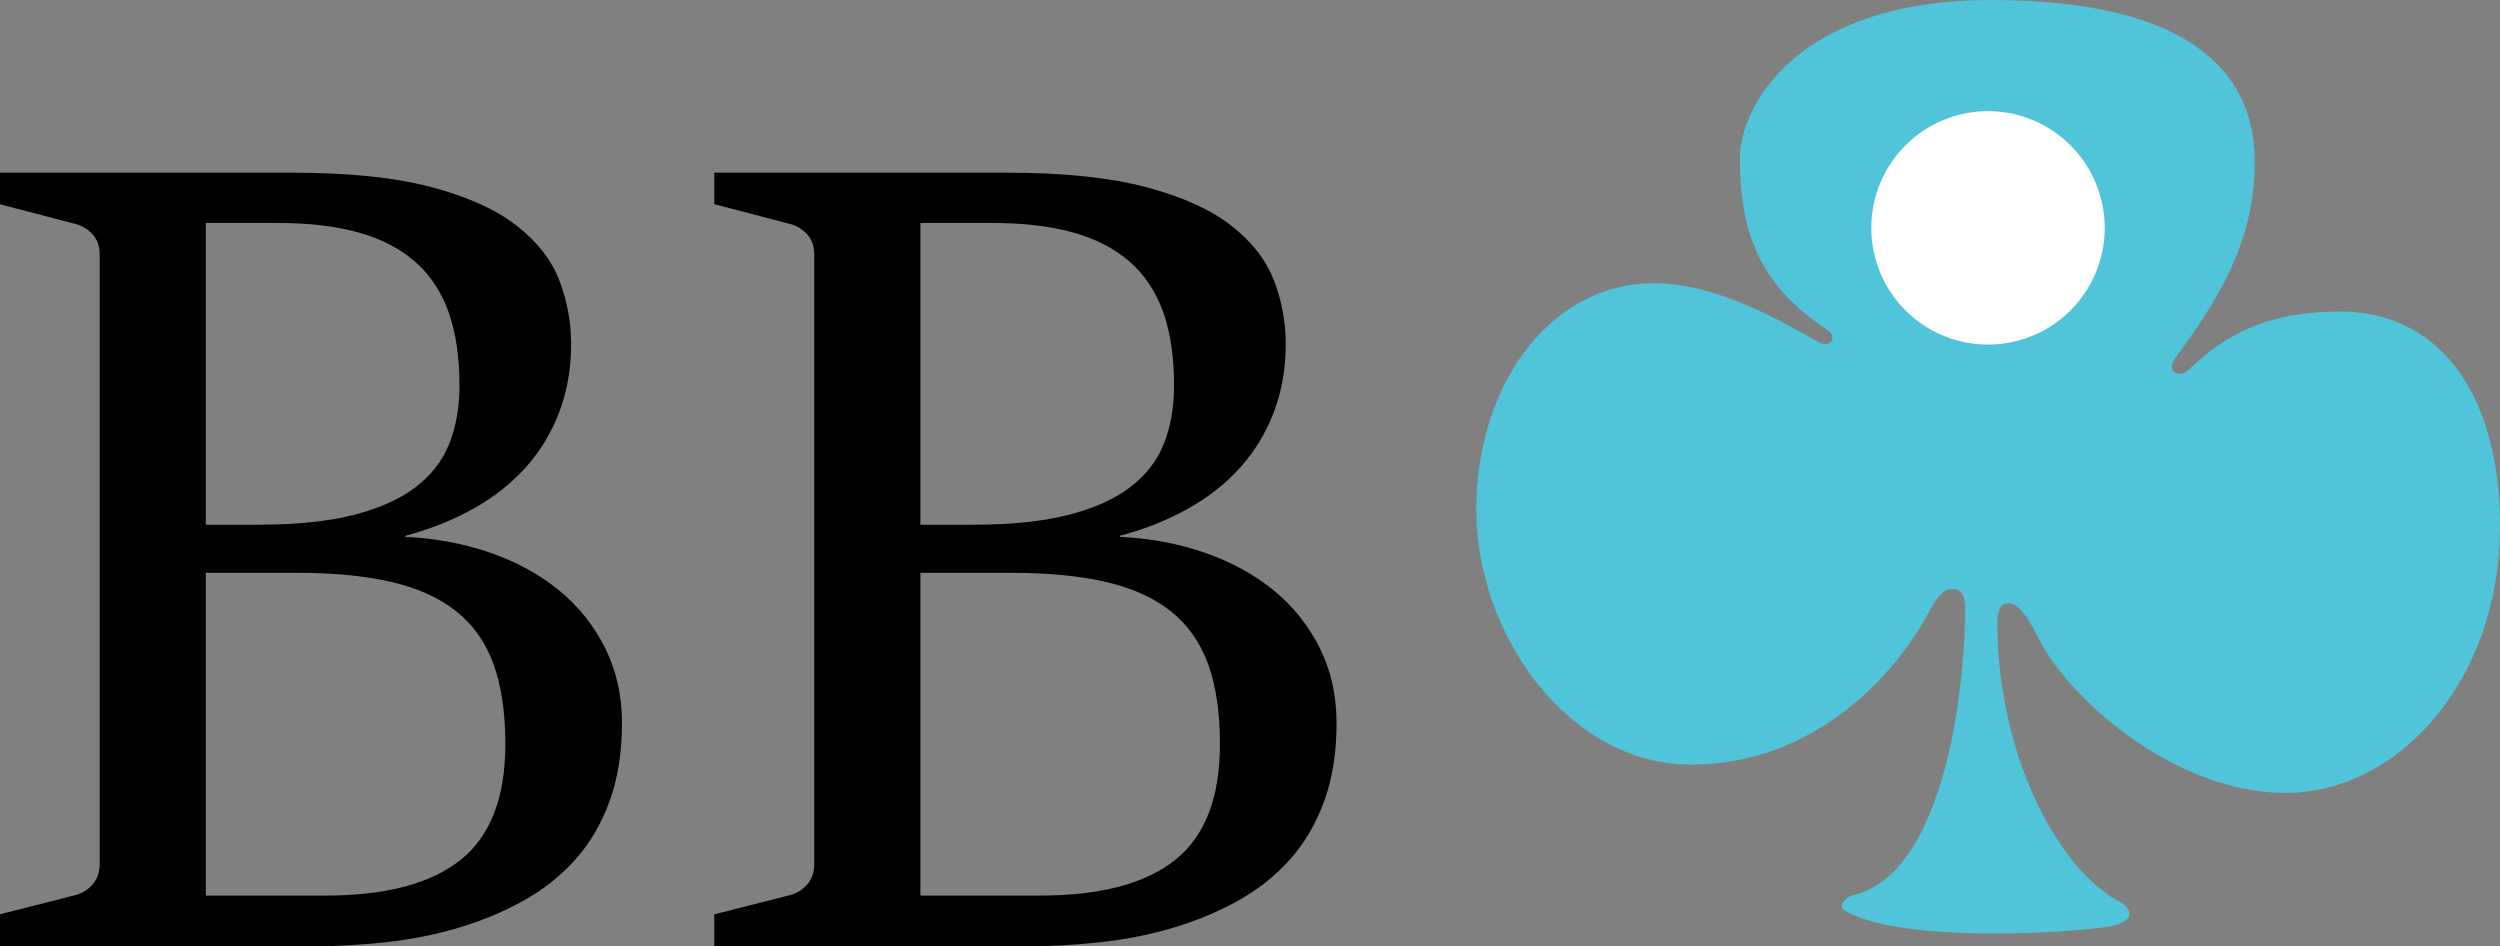 <svg xmlns="http://www.w3.org/2000/svg" xmlns:xlink="http://www.w3.org/1999/xlink" preserveAspectRatio="xMidYMid" width="96.5" height="36.531" viewBox="0 0 96.5 36.531">
  <rect x="0" y="0" width="96.5" height="36.531" fill="#808080" stroke="none"/>
  <defs>
    <style>
      .cls-1 {
        fill: #000;
      }

      .cls-1, .cls-2, .cls-3 {
        fill-rule: evenodd;
      }

      .cls-2 {
        fill: #50c5da;
      }

      .cls-3 {
        fill: #fff;
      }
    </style>
  </defs>
  <g>
    <path d="M46.525,21.342 C47.541,21.698 48.423,22.181 49.170,22.793 C49.917,23.404 50.507,24.144 50.941,25.011 C51.374,25.879 51.591,26.846 51.591,27.913 C51.591,29.051 51.431,30.057 51.111,30.931 C50.791,31.806 50.347,32.560 49.778,33.193 C49.209,33.826 48.537,34.355 47.762,34.782 C46.987,35.209 46.155,35.554 45.266,35.817 C44.377,36.080 43.442,36.265 42.461,36.371 C41.479,36.478 40.491,36.531 39.495,36.531 L27.570,36.531 L27.570,35.294 L30.514,34.547 C30.770,34.476 30.987,34.338 31.165,34.131 C31.342,33.925 31.431,33.666 31.431,33.353 L31.431,9.822 C31.431,9.509 31.342,9.253 31.165,9.054 C30.987,8.855 30.770,8.720 30.514,8.649 L27.570,7.881 L27.570,6.665 L38.855,6.665 C41.031,6.665 42.820,6.850 44.221,7.219 C45.621,7.589 46.720,8.083 47.517,8.702 C48.313,9.321 48.864,10.025 49.170,10.814 C49.476,11.603 49.629,12.425 49.629,13.278 C49.629,14.217 49.479,15.084 49.181,15.881 C48.882,16.677 48.455,17.388 47.901,18.014 C47.346,18.640 46.670,19.177 45.874,19.625 C45.077,20.073 44.196,20.425 43.229,20.681 L43.229,20.723 C44.409,20.780 45.508,20.987 46.525,21.342 ZM43.613,18.814 C44.224,18.352 44.661,17.790 44.925,17.129 C45.188,16.467 45.319,15.717 45.319,14.878 C45.319,13.769 45.177,12.819 44.893,12.030 C44.608,11.241 44.174,10.594 43.591,10.089 C43.008,9.584 42.279,9.211 41.405,8.969 C40.530,8.727 39.495,8.606 38.301,8.606 L35.527,8.606 L35.527,20.254 L37.575,20.254 C39.012,20.254 40.224,20.130 41.213,19.881 C42.201,19.632 43.001,19.276 43.613,18.814 ZM42.685,22.462 C41.668,22.227 40.448,22.110 39.026,22.110 L35.527,22.110 L35.527,34.569 L40.157,34.569 C42.475,34.569 44.210,34.110 45.362,33.193 C46.514,32.275 47.090,30.786 47.090,28.723 C47.090,27.500 46.937,26.469 46.631,25.630 C46.325,24.791 45.845,24.112 45.191,23.593 C44.537,23.074 43.701,22.697 42.685,22.462 ZM22.194,33.193 C21.625,33.826 20.953,34.355 20.178,34.782 C19.403,35.209 18.571,35.554 17.682,35.817 C16.793,36.080 15.858,36.265 14.877,36.371 C13.896,36.478 12.907,36.531 11.912,36.531 L-0.014,36.531 L-0.014,35.294 L2.930,34.547 C3.186,34.476 3.403,34.338 3.581,34.131 C3.759,33.925 3.848,33.666 3.848,33.353 L3.848,9.822 C3.848,9.509 3.759,9.253 3.581,9.054 C3.403,8.855 3.186,8.720 2.930,8.649 L-0.014,7.881 L-0.014,6.665 L11.272,6.665 C13.448,6.665 15.236,6.850 16.637,7.219 C18.038,7.589 19.136,8.083 19.933,8.702 C20.729,9.321 21.280,10.025 21.586,10.814 C21.892,11.603 22.045,12.425 22.045,13.278 C22.045,14.217 21.896,15.084 21.597,15.881 C21.298,16.677 20.872,17.388 20.317,18.014 C19.762,18.640 19.087,19.177 18.290,19.625 C17.494,20.073 16.612,20.425 15.645,20.681 L15.645,20.723 C16.825,20.780 17.924,20.987 18.941,21.342 C19.958,21.698 20.840,22.181 21.586,22.793 C22.333,23.404 22.923,24.144 23.357,25.011 C23.791,25.879 24.008,26.846 24.008,27.913 C24.008,29.051 23.848,30.057 23.528,30.931 C23.208,31.806 22.763,32.560 22.194,33.193 ZM16.029,18.814 C16.640,18.352 17.078,17.790 17.341,17.129 C17.604,16.467 17.736,15.717 17.736,14.878 C17.736,13.769 17.593,12.819 17.309,12.030 C17.024,11.241 16.591,10.594 16.008,10.089 C15.424,9.584 14.696,9.211 13.821,8.969 C12.946,8.727 11.912,8.606 10.717,8.606 L7.944,8.606 L7.944,20.254 L9.992,20.254 C11.428,20.254 12.640,20.130 13.629,19.881 C14.617,19.632 15.417,19.276 16.029,18.814 ZM19.048,25.630 C18.742,24.791 18.262,24.112 17.608,23.593 C16.953,23.074 16.118,22.697 15.101,22.462 C14.084,22.227 12.864,22.110 11.442,22.110 L7.944,22.110 L7.944,34.569 L12.573,34.569 C14.891,34.569 16.626,34.110 17.778,33.193 C18.930,32.275 19.506,30.786 19.506,28.723 C19.506,27.500 19.353,26.469 19.048,25.630 Z" class="cls-1"/>
    <path d="M87.034,6.232 C87.034,9.402 85.556,11.642 83.959,13.829 C83.603,14.321 84.077,14.647 84.491,14.265 C85.556,13.281 87.034,12.024 90.347,12.024 C93.896,12.024 96.499,14.867 96.499,20.331 C96.499,26.235 92.596,30.606 88.218,30.606 C83.959,30.606 79.877,26.998 78.694,24.649 C78.279,23.829 77.925,23.283 77.510,23.283 C77.215,23.283 77.097,23.610 77.097,24.048 C77.097,28.968 79.344,33.574 81.937,34.876 C82.020,34.918 82.710,35.507 81.437,35.759 C80.390,35.969 73.477,36.473 71.222,35.158 C70.931,34.988 71.230,34.621 71.518,34.556 C75.115,33.742 75.855,26.343 75.855,23.502 C75.855,23.064 75.736,22.736 75.382,22.736 C74.967,22.736 74.731,23.120 74.494,23.556 C73.134,26.125 69.999,29.512 65.266,29.512 C60.534,29.512 56.984,24.484 56.984,19.676 C56.984,14.867 59.824,10.932 63.847,10.932 C66.212,10.932 68.698,12.353 70.234,13.228 C70.650,13.446 70.945,13.008 70.531,12.735 C67.987,11.041 67.159,9.073 67.159,6.123 C67.159,4.155 69.289,0.002 76.860,0.002 C84.432,0.002 87.034,2.734 87.034,6.232 Z" class="cls-2"/>
    <path d="M79.093,4.957 C81.213,6.258 81.878,9.032 80.576,11.152 C79.275,13.273 76.501,13.937 74.381,12.636 C72.260,11.334 71.596,8.561 72.897,6.440 C74.199,4.320 76.972,3.655 79.093,4.957 Z" class="cls-3"/>
  </g>
</svg>
